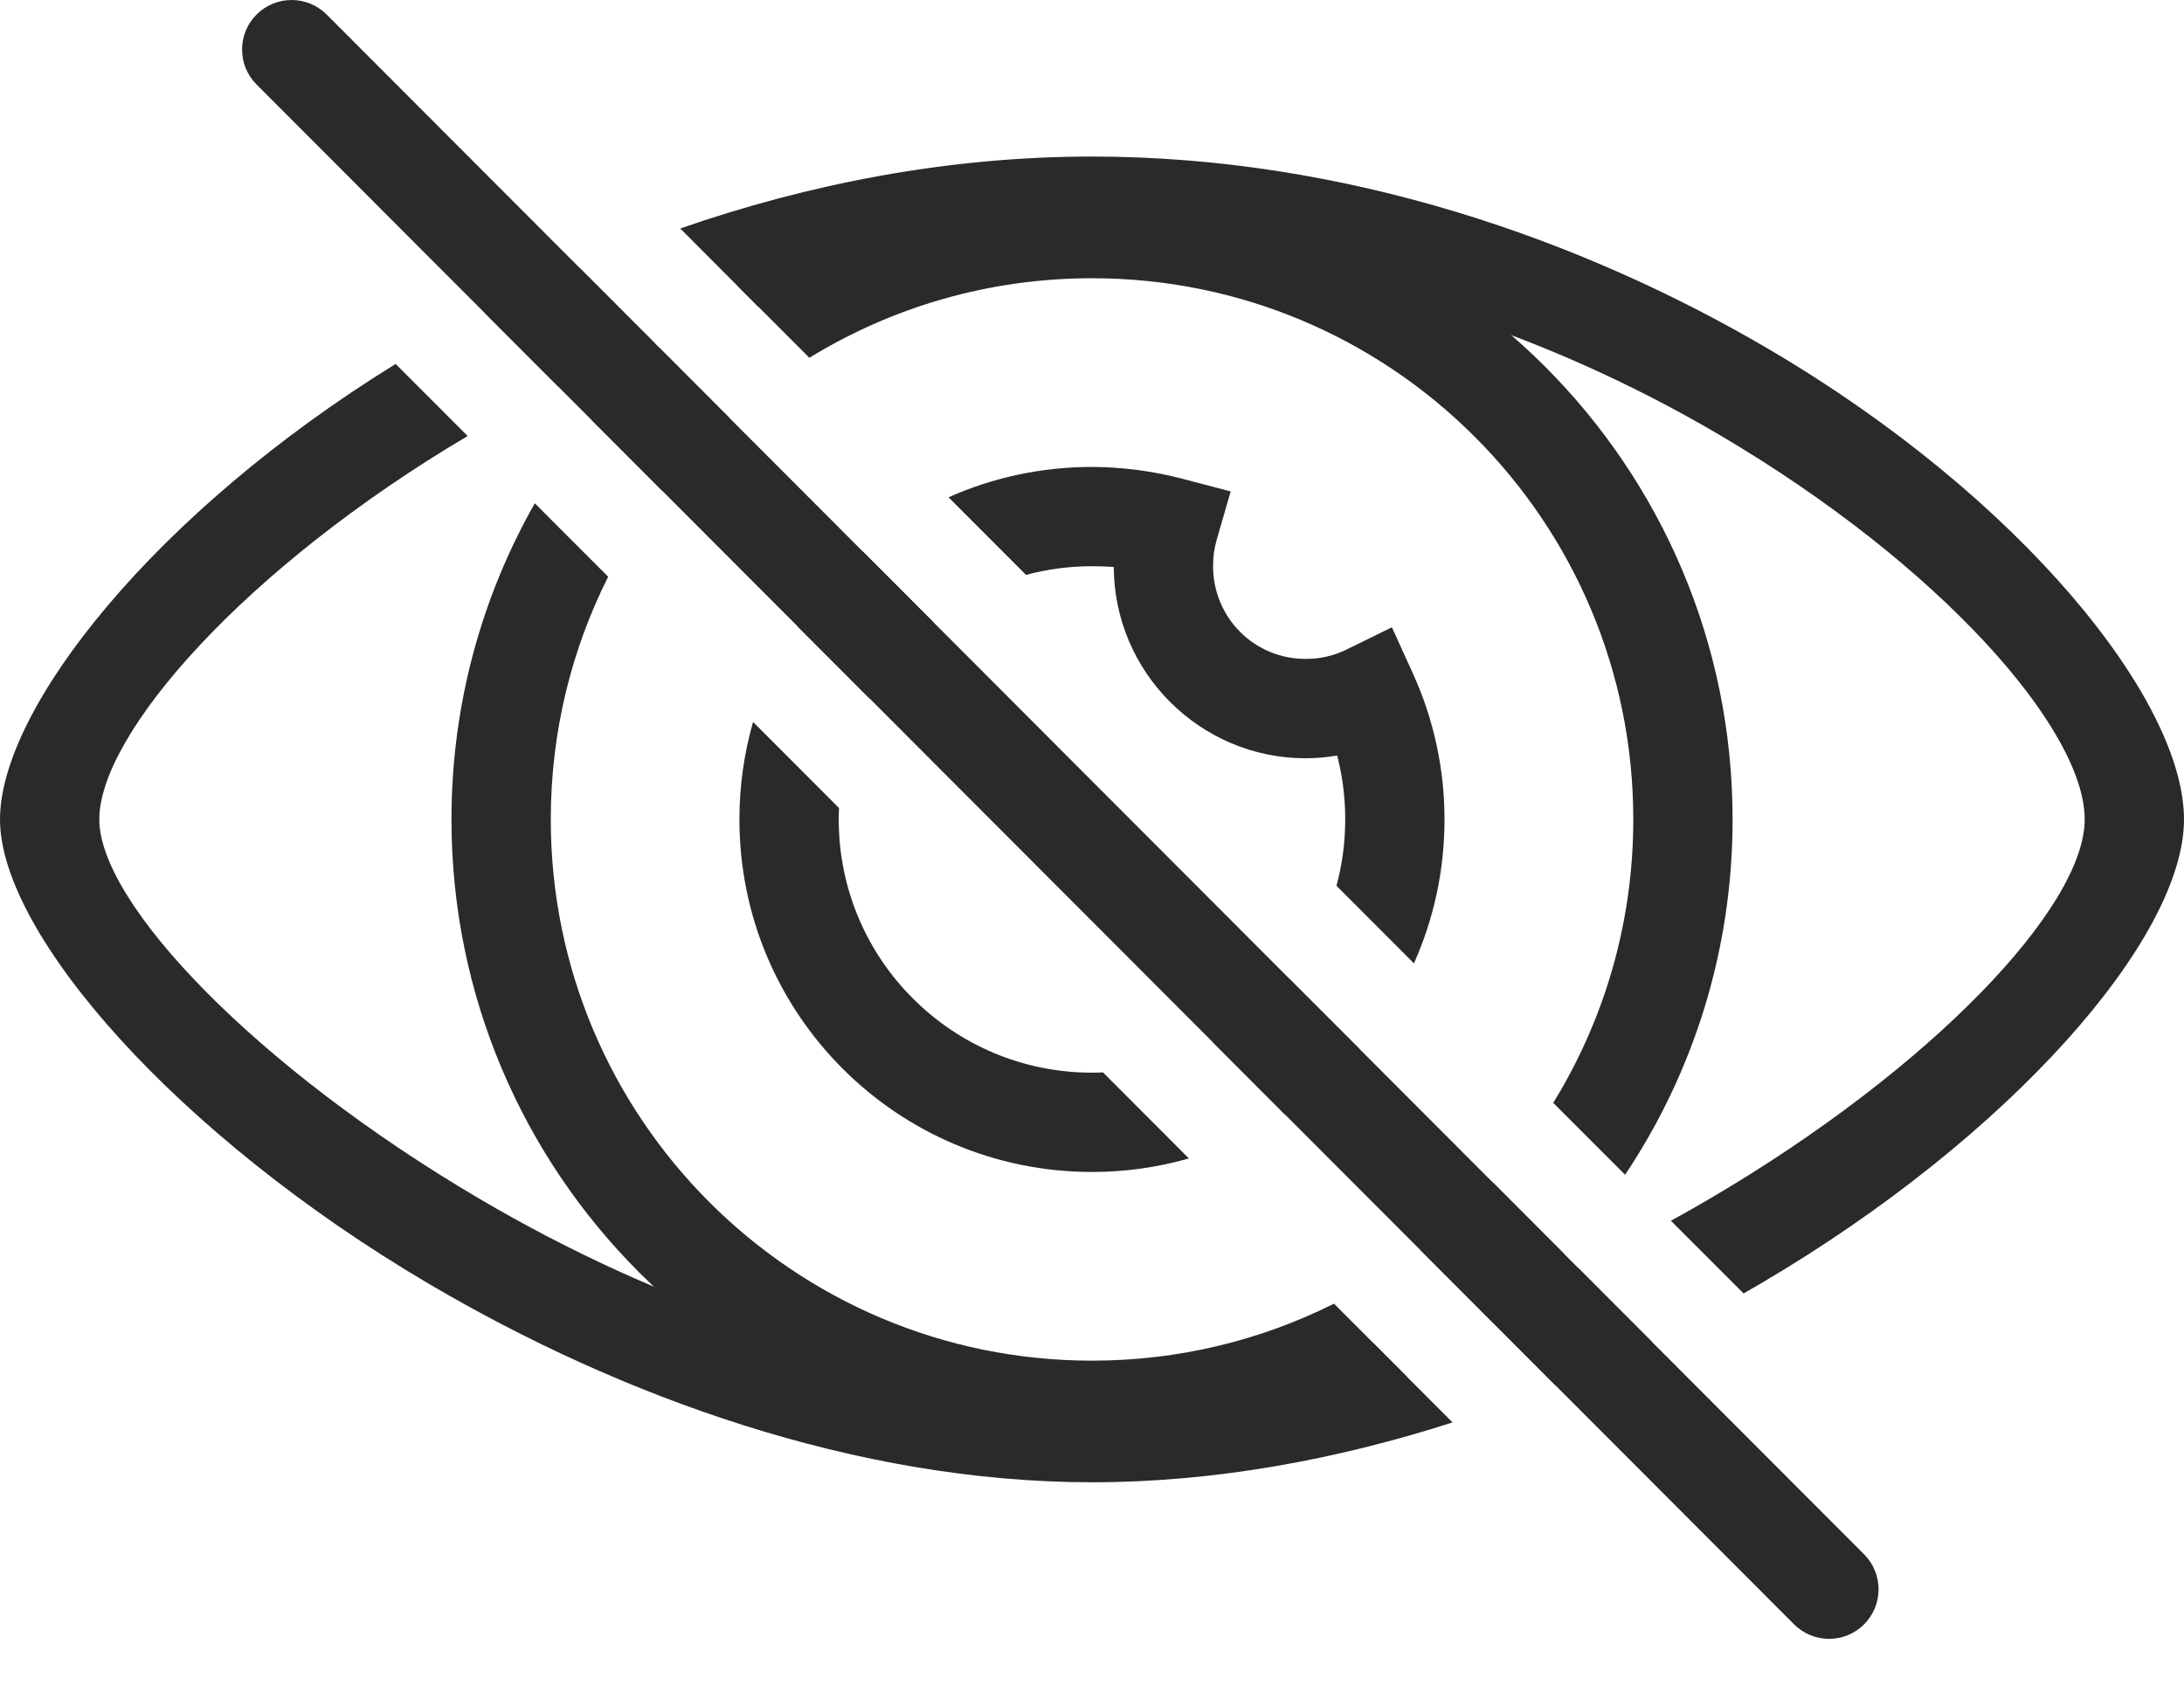 <svg width="32" height="25" viewBox="0 0 32 25" fill="none" xmlns="http://www.w3.org/2000/svg">
<path d="M16 2.294C19.724 2.294 23.19 3.512 25.926 5.122C29.607 7.287 32 10.254 32 12.007C32 13.748 29.461 16.652 25.805 18.804C25.72 18.854 25.633 18.904 25.547 18.953L24.482 17.888C24.682 17.778 24.879 17.667 25.072 17.553C28.302 15.653 30.545 13.292 30.545 12.007C30.545 10.691 28.436 8.281 25.193 6.372C22.655 4.879 19.443 3.749 16 3.749C14.298 3.749 12.652 4.032 11.116 4.5L9.967 3.348C11.835 2.699 13.876 2.294 16 2.294ZM24.205 19.663C23.744 19.888 23.271 20.1 22.787 20.297L21.668 19.175C22.162 18.992 22.646 18.791 23.117 18.574L24.205 19.663ZM21.283 20.843C19.584 21.389 17.794 21.72 16 21.72C12.537 21.72 9.085 20.46 6.292 18.817C2.584 16.635 0 13.68 0 12.007C0 10.38 2.274 7.506 5.797 5.333L6.852 6.389C3.583 8.324 1.455 10.755 1.455 12.007C1.455 13.235 3.743 15.635 7.025 17.566C9.621 19.093 12.816 20.265 16 20.265C17.387 20.265 18.777 20.047 20.118 19.677L21.283 20.843ZM7.105 4.589C7.552 4.355 8.015 4.133 8.492 3.925L9.6 5.034C9.112 5.23 8.639 5.442 8.182 5.668L7.105 4.589Z" fill="#2B2A29"/>
<path d="M16.001 2.622C18.592 2.622 20.939 3.672 22.637 5.371C24.336 7.069 25.386 9.416 25.386 12.007C25.386 13.933 24.806 15.724 23.811 17.214L22.758 16.16C23.502 14.952 23.931 13.53 23.931 12.007C23.931 9.817 23.044 7.835 21.608 6.4C20.173 4.964 18.191 4.077 16.001 4.077C14.483 4.077 13.064 4.503 11.859 5.243L10.807 4.189C12.294 3.199 14.08 2.622 16.001 2.622ZM22.907 18.363C22.819 18.458 22.729 18.552 22.637 18.644C22.387 18.894 22.122 19.131 21.844 19.352L20.809 18.314C21.091 18.099 21.358 17.866 21.608 17.615C21.701 17.523 21.791 17.428 21.878 17.332L22.907 18.363ZM20.62 20.179C19.256 20.952 17.68 21.393 16.001 21.393C13.409 21.393 11.063 20.342 9.364 18.644C7.666 16.945 6.615 14.599 6.615 12.007C6.615 10.323 7.059 8.742 7.836 7.375L8.911 8.451C8.373 9.52 8.07 10.729 8.07 12.007C8.07 14.197 8.958 16.18 10.393 17.615C11.828 19.05 13.811 19.938 16.001 19.938C17.275 19.938 18.479 19.637 19.546 19.103L20.62 20.179ZM8.666 6.152C8.884 5.879 9.117 5.618 9.364 5.371C9.46 5.275 9.557 5.182 9.657 5.091L10.686 6.122C10.586 6.212 10.488 6.304 10.393 6.4C10.146 6.647 9.914 6.911 9.701 7.189L8.666 6.152Z" fill="#2B2A29"/>
<path d="M16 6.842C16.209 6.842 16.43 6.857 16.661 6.886C16.885 6.915 17.102 6.958 17.311 7.012L18.032 7.201L17.825 7.916C17.809 7.973 17.796 8.035 17.786 8.102C17.778 8.158 17.774 8.223 17.774 8.297C17.774 8.674 17.926 9.015 18.171 9.26C18.414 9.504 18.753 9.655 19.128 9.655C19.238 9.655 19.341 9.644 19.436 9.622C19.54 9.598 19.636 9.564 19.723 9.521L20.394 9.192L20.704 9.873C20.854 10.204 20.97 10.552 21.048 10.913C21.125 11.268 21.165 11.634 21.165 12.007C21.165 12.758 21.005 13.472 20.717 14.116L19.582 12.979C19.666 12.669 19.71 12.344 19.71 12.007C19.71 11.735 19.682 11.472 19.627 11.22C19.617 11.17 19.605 11.12 19.592 11.071C19.439 11.097 19.284 11.111 19.128 11.111C18.354 11.111 17.652 10.794 17.142 10.284C16.636 9.777 16.322 9.078 16.319 8.308C16.22 8.301 16.113 8.297 16 8.297C15.665 8.297 15.341 8.341 15.033 8.424L13.898 7.287C14.54 7.001 15.252 6.842 16 6.842ZM19.92 15.371C19.834 15.471 19.745 15.567 19.652 15.66C19.402 15.911 19.125 16.136 18.827 16.331L17.768 15.27C18.084 15.099 18.372 14.883 18.623 14.631C18.717 14.538 18.805 14.44 18.887 14.338L19.92 15.371ZM17.42 16.975C16.969 17.104 16.492 17.173 16 17.173C14.573 17.173 13.282 16.595 12.347 15.66C11.412 14.725 10.834 13.434 10.834 12.007C10.834 11.512 10.904 11.033 11.034 10.579L12.293 11.84C12.29 11.895 12.289 11.951 12.289 12.007C12.289 13.032 12.704 13.96 13.376 14.631C14.047 15.303 14.975 15.718 16 15.718C16.054 15.718 16.108 15.717 16.161 15.714L17.42 16.975ZM11.681 9.173C11.875 8.878 12.098 8.603 12.347 8.355C12.442 8.26 12.54 8.169 12.642 8.082L13.674 9.116C13.57 9.2 13.47 9.289 13.376 9.383C13.125 9.634 12.911 9.92 12.74 10.234L11.681 9.173Z" fill="#2B2A29"/>
<path d="M27.314 22.777C27.596 23.061 27.595 23.521 27.311 23.803C27.027 24.086 26.568 24.085 26.285 23.8L3.758 1.237C3.475 0.953 3.477 0.494 3.761 0.211C4.045 -0.071 4.504 -0.07 4.787 0.214L27.314 22.777Z" fill="#2B2A29"/>
</svg>
